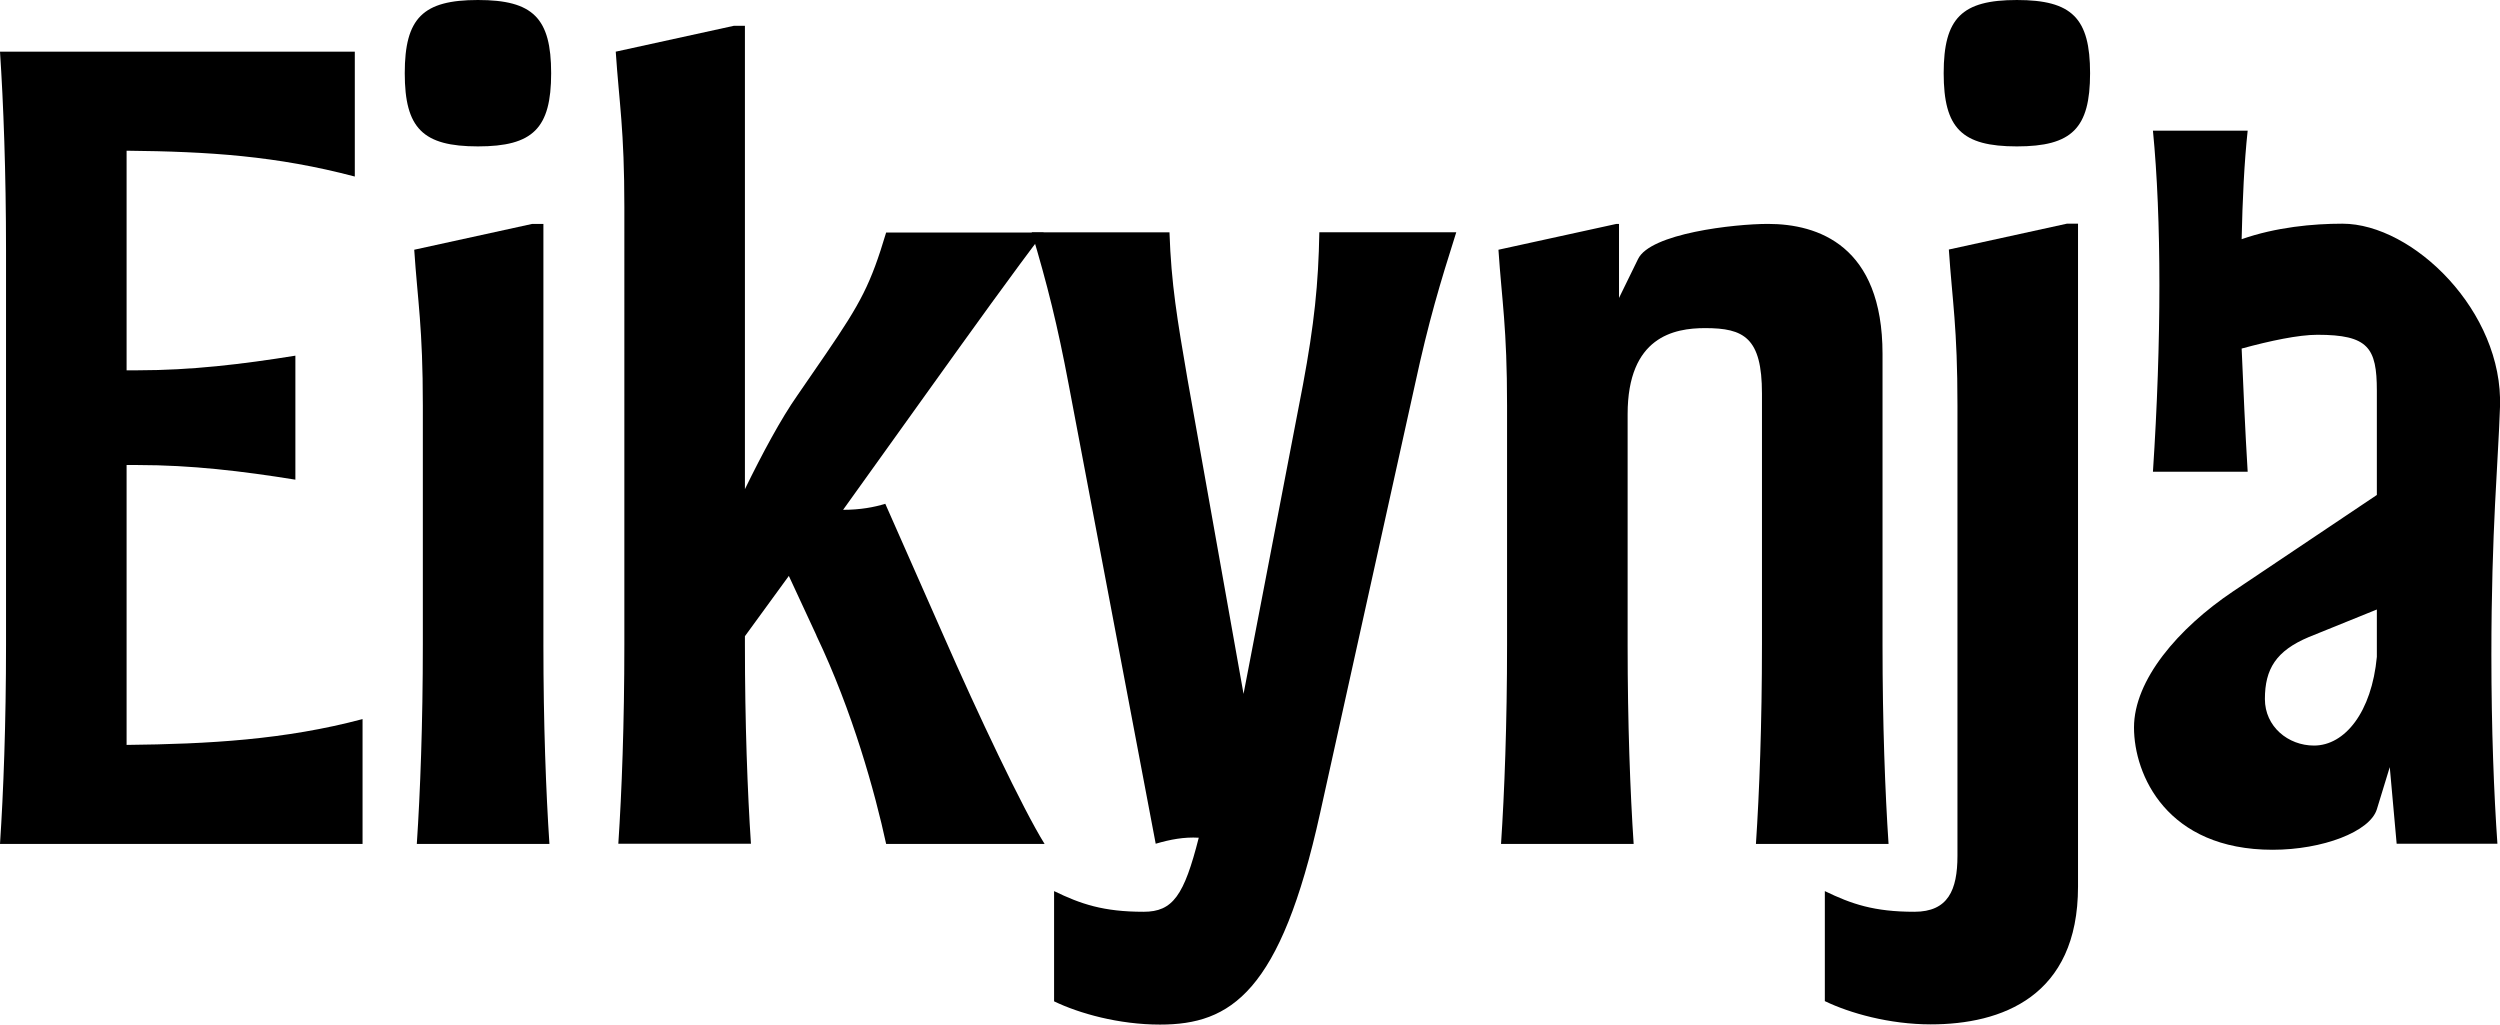 <?xml version="1.0" encoding="UTF-8"?>
<svg id="Layer_2" data-name="Layer 2" xmlns="http://www.w3.org/2000/svg" viewBox="0 0 116.12 47.59">
  <defs>
    <style>
      .cls-1 {
        stroke-width: 0px;
      }
    </style>
  </defs>
  <g id="Layer_1-2" data-name="Layer 1">
    <g>
      <path class="cls-1" d="m.28,29.96V11.64c0-3.64-.12-6.84-.28-9.24h16.48v5.8c-3.64-.96-6.76-1.16-10.6-1.2v10.2h.52c2.48,0,4.84-.28,7.32-.68v5.76c-2.48-.4-4.84-.68-7.32-.68h-.52v13c3.8-.04,7.36-.24,10.96-1.2v5.8H0c.16-2.4.28-5.6.28-9.24Z"/>
      <path class="cls-1" d="m18.8,3.4c0-2.56.84-3.4,3.4-3.4s3.4.84,3.4,3.4-.84,3.4-3.4,3.4-3.4-.84-3.4-3.4Zm.84,26.56v-11.12c0-3.64-.24-4.84-.4-7.24l5.48-1.2h.52v19.56c0,3.64.12,6.84.28,9.24h-6.16c.16-2.4.28-5.6.28-9.24Z"/>
      <path class="cls-1" d="m37.92,29.51l-1.28-2.76-2.04,2.8v.4c0,3.64.12,6.84.28,9.24h-6.16c.16-2.4.28-5.6.28-9.24V9.64c0-3.64-.24-4.84-.4-7.24l5.48-1.2h.52v21.52c.8-1.64,1.68-3.28,2.44-4.36l1.32-1.92c1.64-2.4,2.08-3.24,2.8-5.64h7.32c-1.32,1.72-3.36,4.56-5.48,7.52l-3.84,5.36c.8,0,1.44-.12,1.96-.28l2.72,6.16c1.56,3.56,3.68,8.04,4.68,9.64h-7.36c-.52-2.4-1.56-6.16-3.24-9.68Z"/>
      <path class="cls-1" d="m48.96,46.51v-5.12c1.24.6,2.28.96,4.16.96,1.36,0,1.88-.76,2.56-3.44-.68-.04-1.32.08-2,.28l-4.04-21.32c-.52-2.76-1-4.68-1.72-7.08h6.4c.08,2.4.36,4.04.84,6.84l2.6,14.6,2.76-14.36c.52-2.8.72-4.68.76-7.08h6.36c-.76,2.4-1.28,4.12-1.92,7.08l-4.4,19.88c-1.84,8.36-4.16,9.84-7.44,9.84-1.92,0-3.76-.52-4.92-1.08Z"/>
      <path class="cls-1" d="m81.84,29.96v-11.68c0-2.6-.84-3.04-2.64-3.04-1.44,0-3.6.4-3.6,4v10.72c0,3.64.12,6.84.28,9.24h-6.16c.16-2.4.28-5.6.28-9.24v-11.12c0-3.64-.24-4.84-.4-7.24l5.48-1.2h.12v3.44l.88-1.8c.56-1.2,4.48-1.64,6.04-1.64,2.32,0,5.32,1,5.32,6.04v13.52c0,3.64.12,6.84.28,9.24h-6.16c.16-2.4.28-5.6.28-9.24Z"/>
      <path class="cls-1" d="m84.76,46.51v-5.12c1.24.6,2.28.96,4.16.96,1.56,0,2-1,2-2.6v-20.92c0-3.64-.24-4.84-.4-7.24l5.48-1.2h.52v30.79c0,5.12-3.56,6.4-6.84,6.4-1.92,0-3.76-.52-4.92-1.08Zm5.52-43.11c0-2.56.84-3.4,3.4-3.4s3.4.84,3.4,3.4-.84,3.4-3.4,3.4-3.4-.84-3.4-3.4Z"/>
      <path class="cls-1" d="m111,35.63l-.6,1.96c-.32,1.04-2.52,1.88-4.84,1.88-4.92,0-6.44-3.48-6.44-5.68s2.04-4.6,4.6-6.32l6.68-4.48v-4.84c0-2-.4-2.6-2.76-2.6-.88,0-2.2.28-3.52.64.08,1.84.16,3.76.28,5.72h-4.4c.4-6.08.4-11.76,0-15.84h4.4c-.16,1.48-.24,3.2-.28,5.04,1.6-.56,3.32-.72,4.68-.72,3.28,0,7.48,4.08,7.32,8.52-.08,2.48-.4,5.72-.4,11.52,0,3.44.12,6.48.28,8.76h-4.68l-.32-3.56Zm-3.52-1c1.44,0,2.68-1.56,2.92-4.12v-2.2l-3.16,1.28c-1.52.64-2.04,1.48-2.04,2.88,0,1.28,1.08,2.16,2.28,2.16Z"/>
    </g>
  </g>
</svg>
